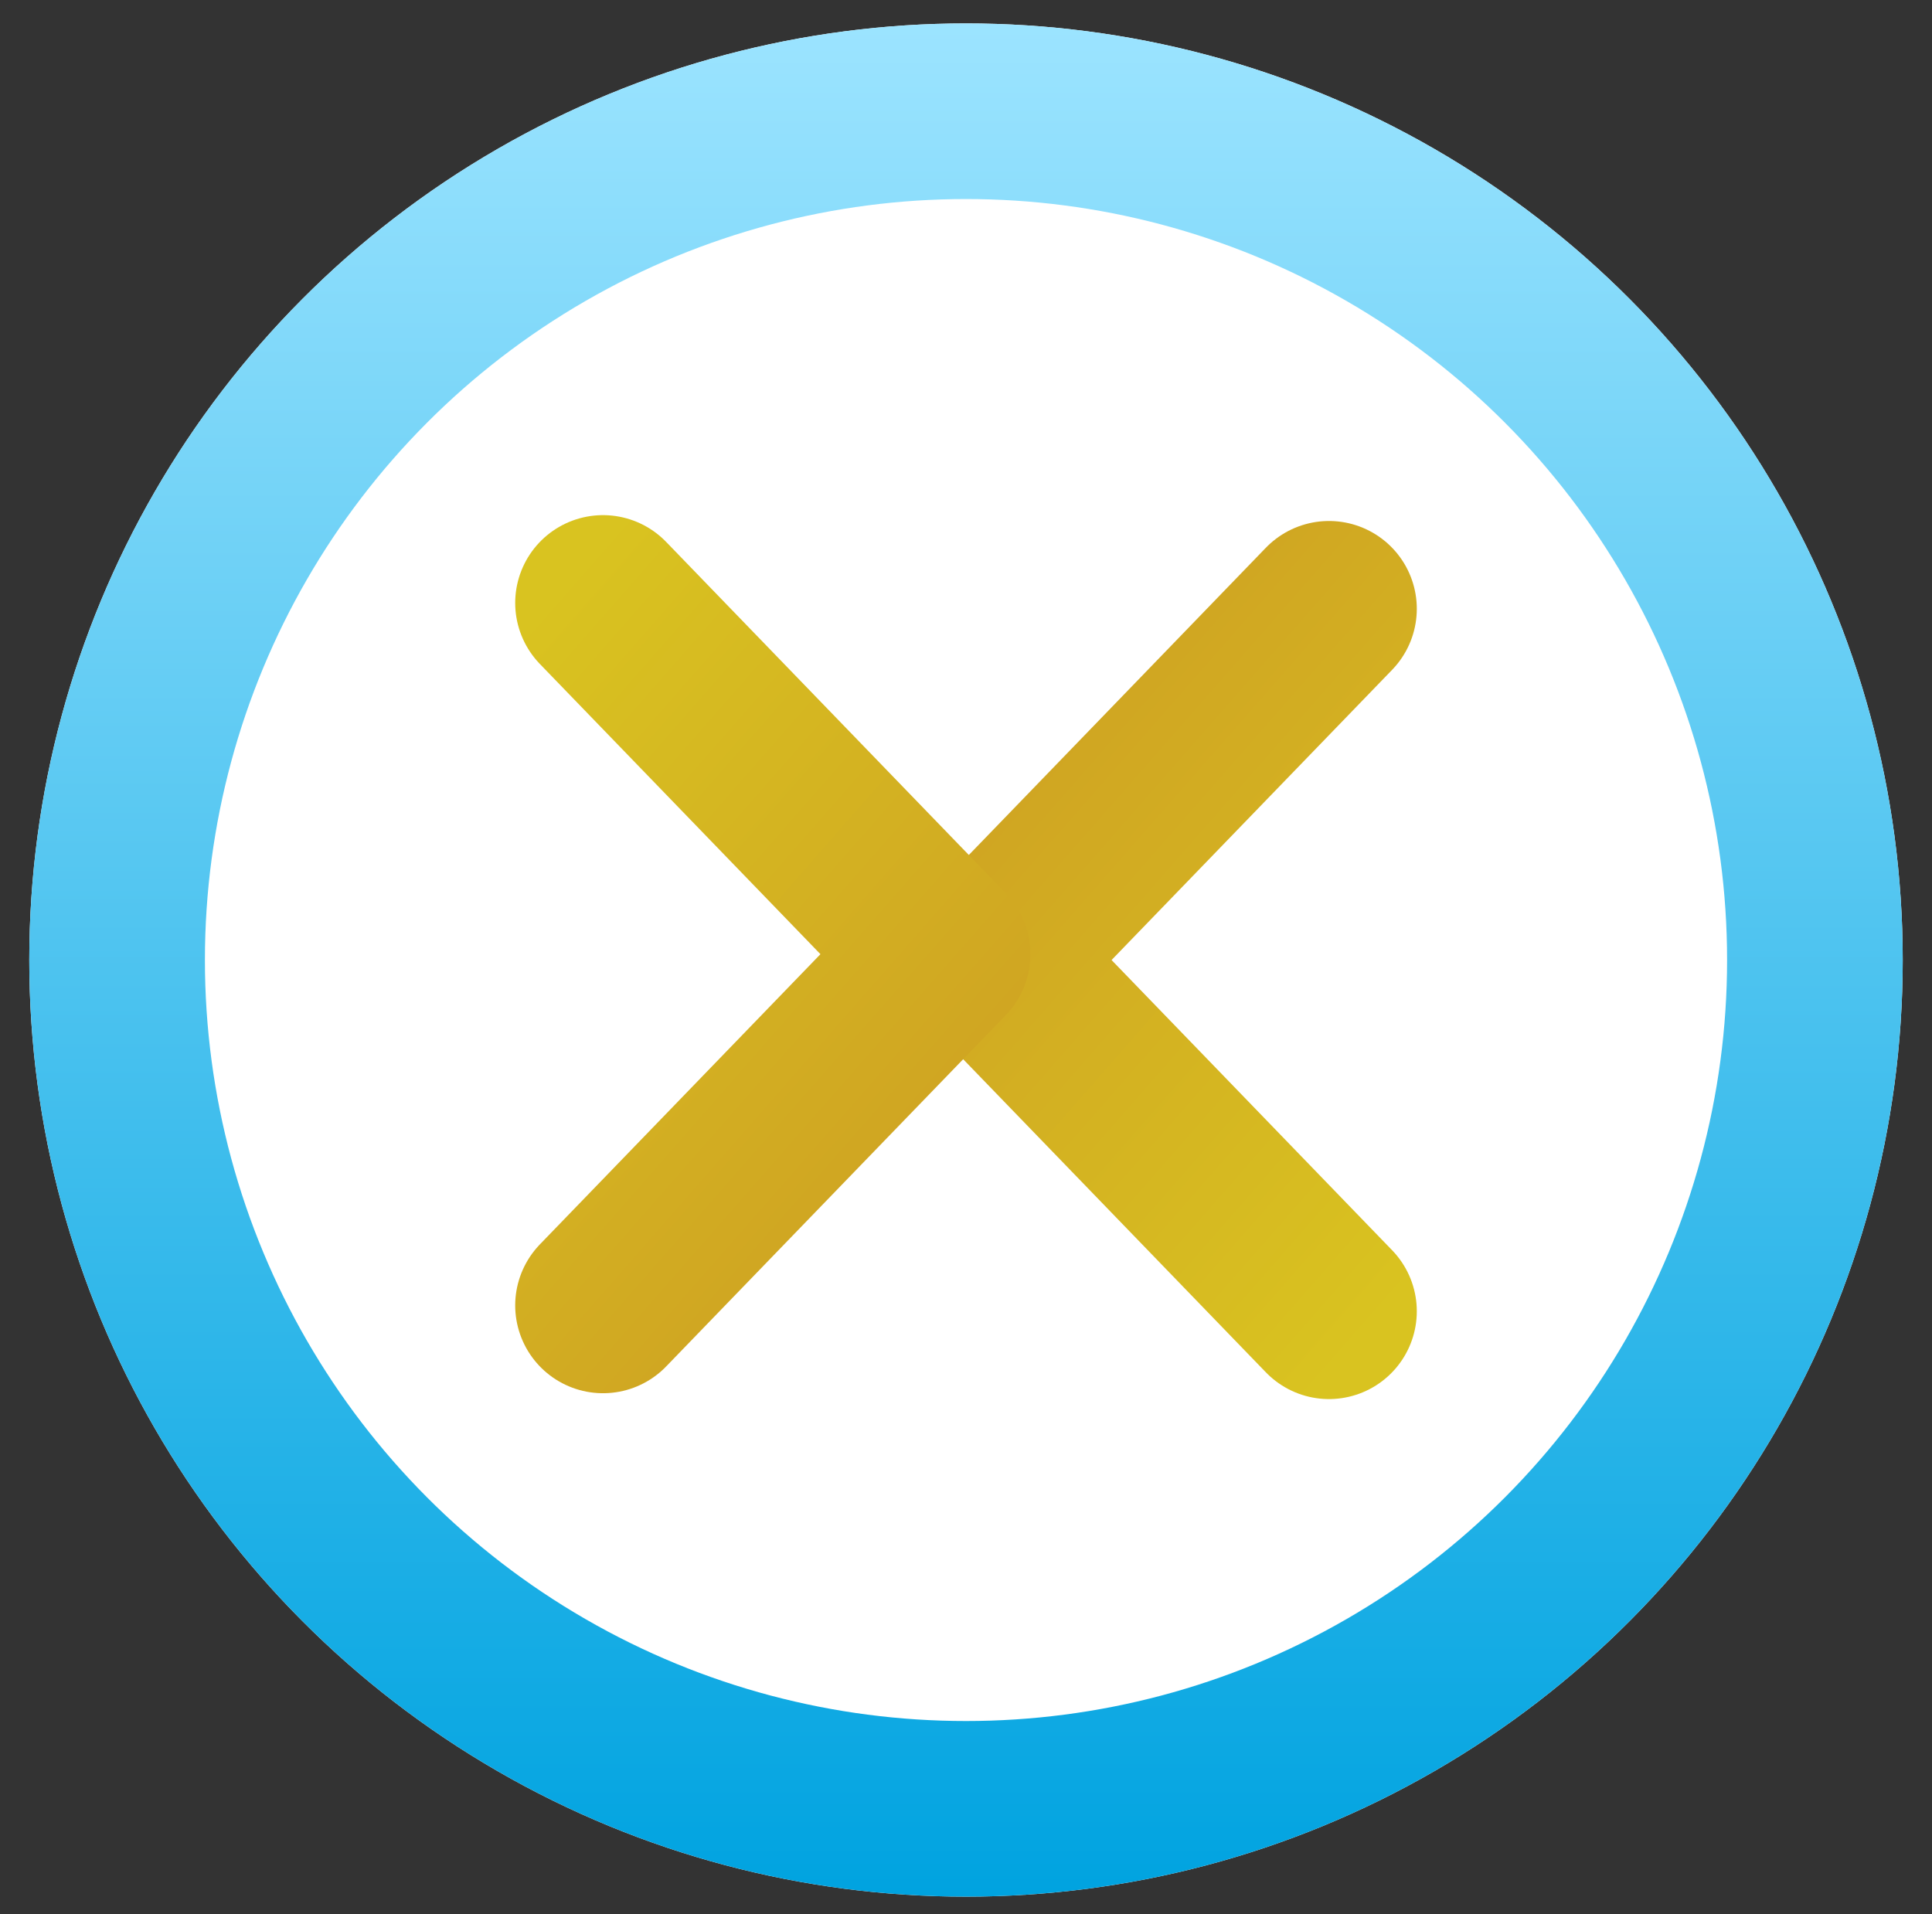 <?xml version="1.0" encoding="utf-8"?>
<!-- Generator: Adobe Illustrator 25.0.0, SVG Export Plug-In . SVG Version: 6.00 Build 0)  -->
<svg version="1.1" id="Capa_1" xmlns="http://www.w3.org/2000/svg" xmlns:xlink="http://www.w3.org/1999/xlink" x="0px" y="0px"
	 viewBox="0 0 33 32.7" style="enable-background:new 0 0 33 32.7;" xml:space="preserve">
<rect x="0" y="0" width="33" height="32.7" fill="#333333" stroke="none"/>
<style type="text/css">
	.st0{fill:#FFFFFF;}
	.st1{fill:none;stroke:url(#SVGID_1_);stroke-width:3;}
	.st2{fill:none;stroke:url(#SVGID_2_);stroke-width:3;stroke-linecap:round;stroke-linejoin:round;}
	.st3{fill:none;stroke:url(#SVGID_3_);stroke-width:3;stroke-linecap:round;stroke-linejoin:round;}
</style>
<g>
	<circle class="st0" cx="16.5" cy="16.4" r="16"/>
	
		<linearGradient id="SVGID_1_" gradientUnits="userSpaceOnUse" x1="16.5" y1="33.41" x2="16.5" y2="1.41" gradientTransform="matrix(1 0 0 -1 0 33.76)">
		<stop  offset="0" style="stop-color:#9CE4FF"/>
		<stop  offset="1" style="stop-color:#00A3E0"/>
	</linearGradient>
	<circle class="st1" cx="16.5" cy="16.4" r="14.5"/>
</g>
<g>
	
		<linearGradient id="SVGID_2_" gradientUnits="userSpaceOnUse" x1="16.714" y1="22.64" x2="27.747" y2="12.971" gradientTransform="matrix(1 0 0 -1 0 33.76)">
		<stop  offset="0" style="stop-color:#CEA023"/>
		<stop  offset="0.865" style="stop-color:#D9C320"/>
	</linearGradient>
	<path class="st2" d="M22.7,22.4l-5.8-6l5.8-6"/>
	
		<linearGradient id="SVGID_3_" gradientUnits="userSpaceOnUse" x1="16.287" y1="12.18" x2="5.253" y2="21.849" gradientTransform="matrix(1 0 0 -1 0 33.76)">
		<stop  offset="0" style="stop-color:#CEA023"/>
		<stop  offset="0.865" style="stop-color:#D9C320"/>
	</linearGradient>
	<path class="st3" d="M10.3,10.3l5.8,6l-5.8,6"/>
</g>
</svg>
